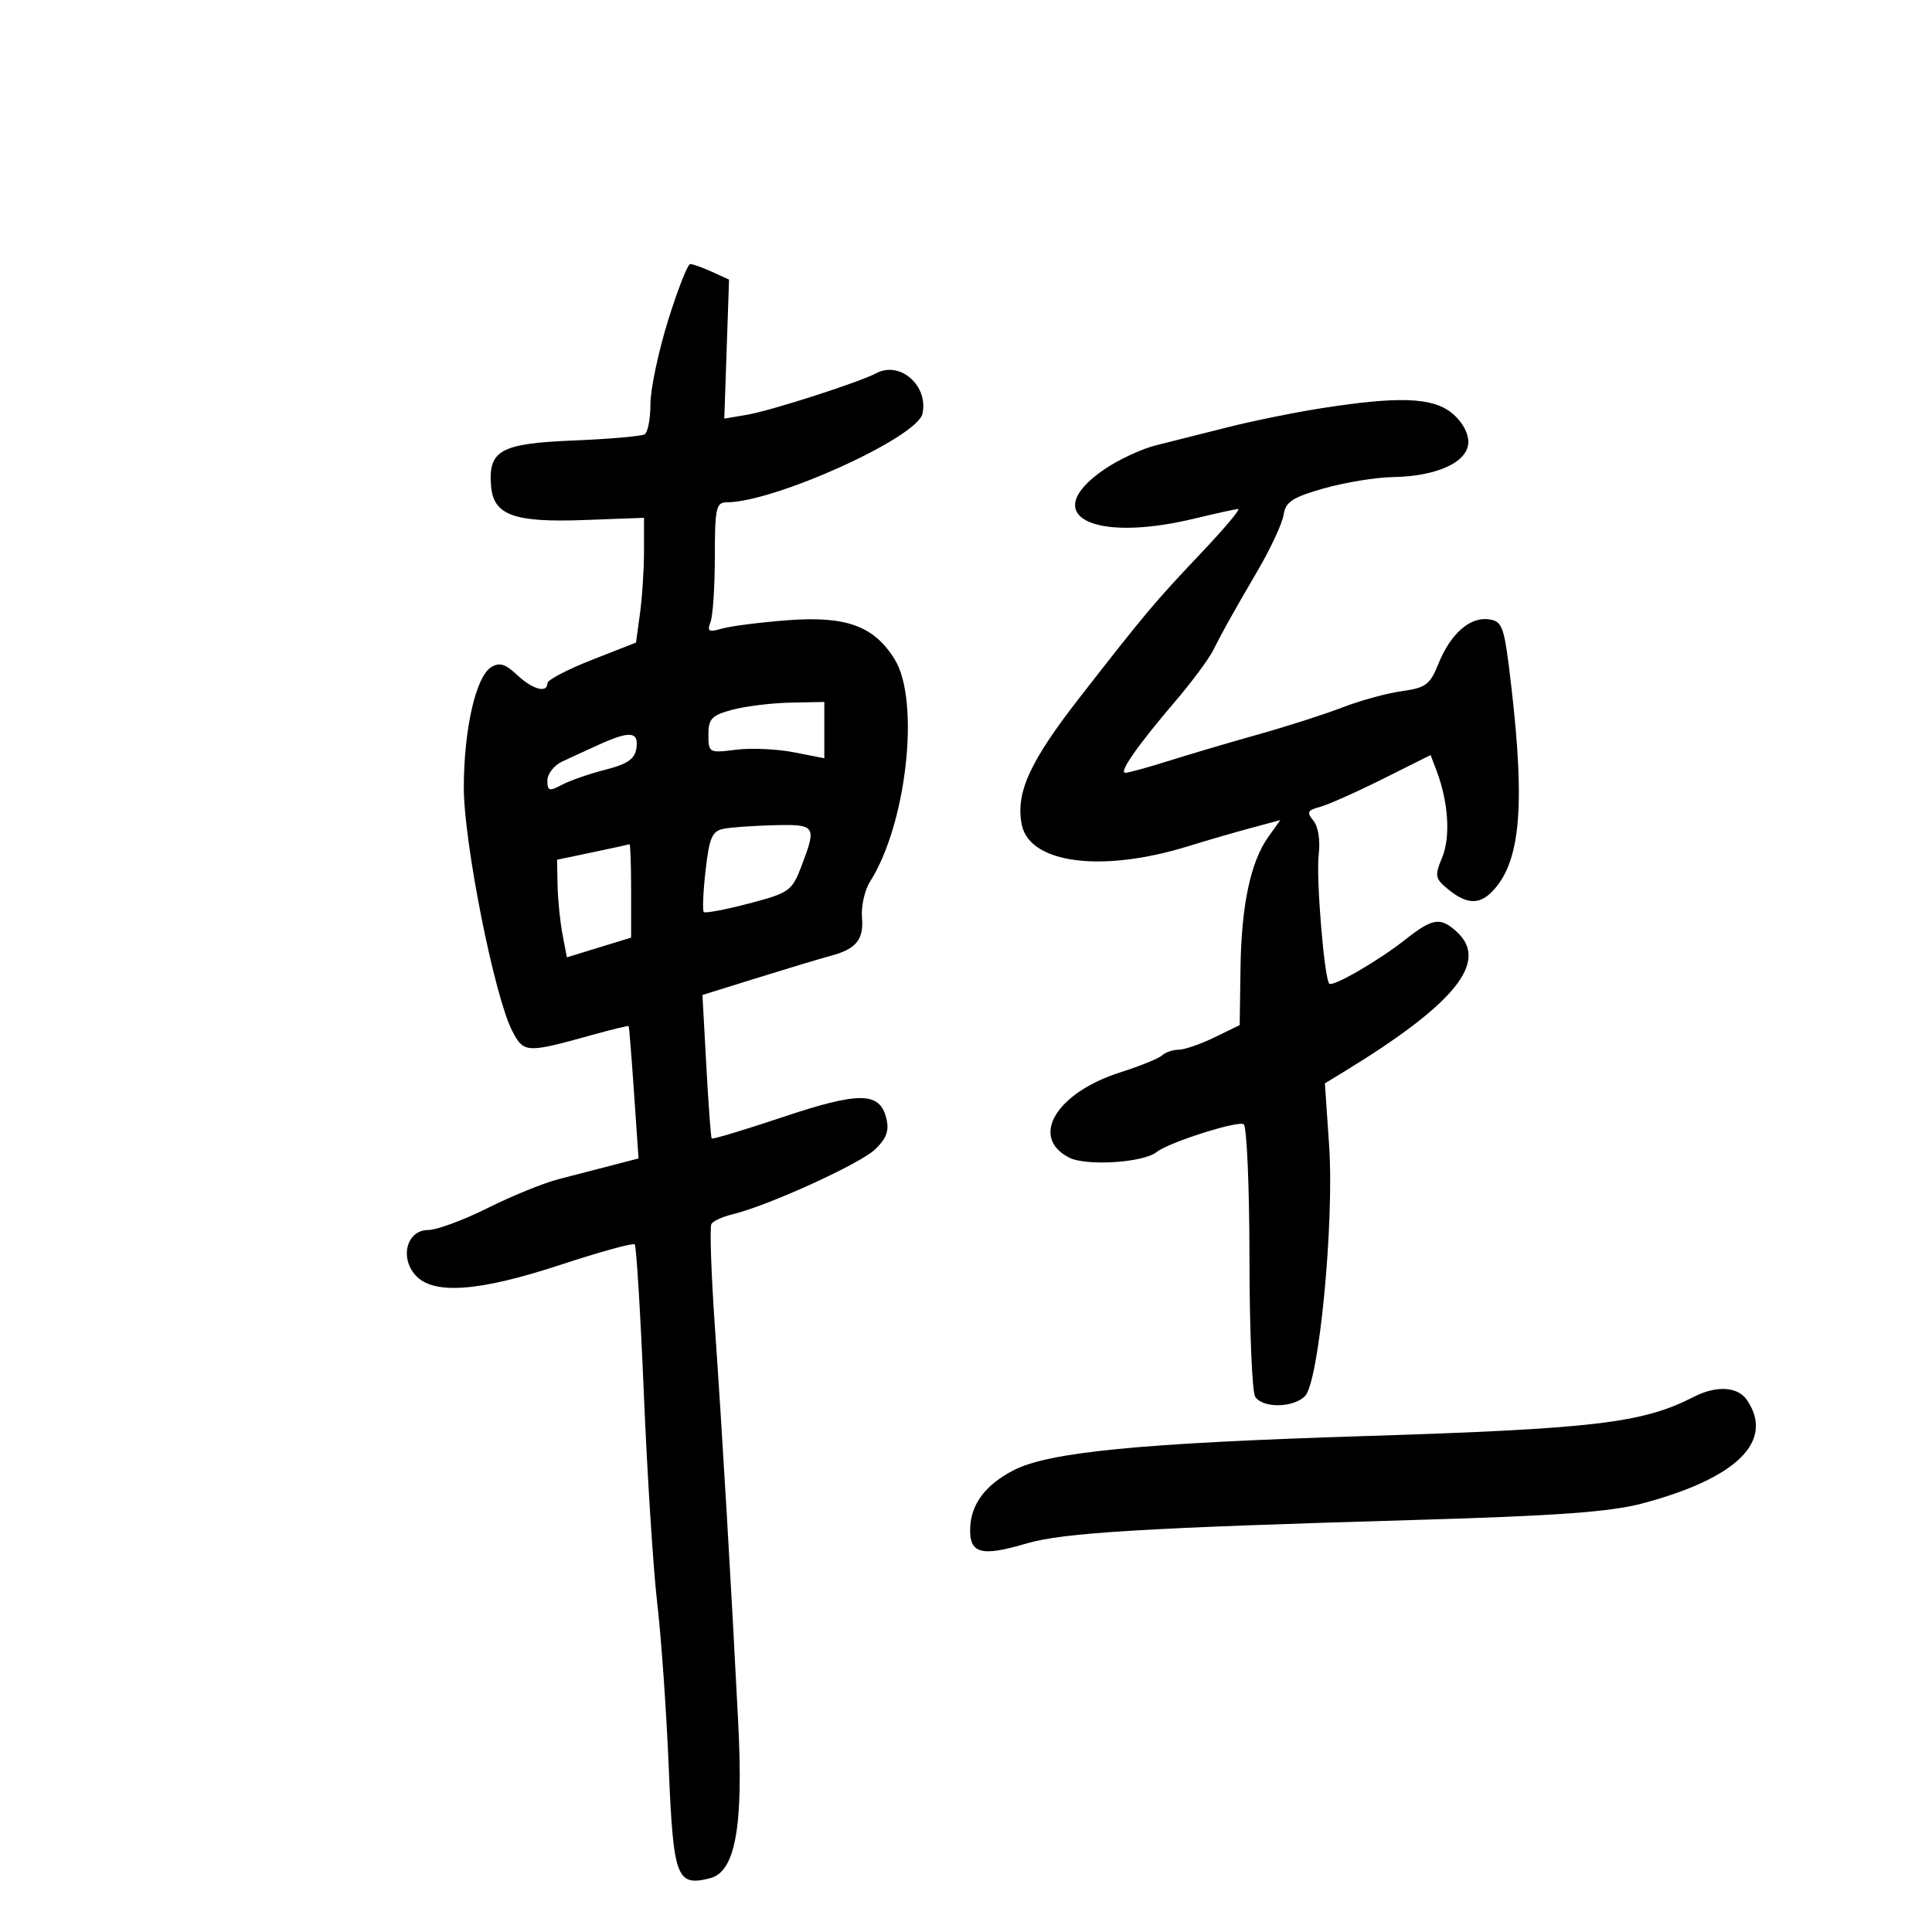 <svg xmlns="http://www.w3.org/2000/svg" width="300" height="300" viewBox="0 0 300 300" version="1.1">
	<path d="M 103.731 49.784 C 102.229 54.615, 101 60.438, 101 62.725 C 101 65.011, 100.598 67.130, 100.107 67.434 C 99.615 67.738, 94.632 68.173, 89.034 68.402 C 77.700 68.864, 75.797 69.918, 76.255 75.477 C 76.628 80.003, 79.790 81.154, 90.750 80.749 L 100 80.408 100 85.564 C 100 88.400, 99.721 92.759, 99.379 95.250 L 98.758 99.779 91.879 102.478 C 88.096 103.962, 85 105.587, 85 106.088 C 85 107.699, 82.697 107.064, 80.270 104.783 C 78.451 103.075, 77.530 102.807, 76.250 103.614 C 73.887 105.105, 72.042 113.219, 72.019 122.219 C 71.998 130.708, 76.757 154.695, 79.523 160.045 C 81.332 163.543, 81.686 163.562, 91.999 160.693 C 95.023 159.852, 97.554 159.240, 97.623 159.332 C 97.693 159.424, 98.065 164.086, 98.451 169.691 L 99.152 179.882 95.076 180.941 C 92.834 181.523, 89.088 182.493, 86.750 183.096 C 84.412 183.699, 79.438 185.724, 75.695 187.596 C 71.952 189.468, 67.798 191, 66.464 191 C 63.184 191, 62.019 195.258, 64.536 198.040 C 67.299 201.092, 74.350 200.574, 87.094 196.380 C 93.144 194.390, 98.304 192.971, 98.560 193.227 C 98.816 193.483, 99.457 203.999, 99.984 216.596 C 100.511 229.193, 101.445 243.775, 102.061 249 C 102.676 254.225, 103.477 265.652, 103.840 274.394 C 104.557 291.655, 105.041 292.960, 110.244 291.654 C 114.180 290.666, 115.447 283.706, 114.632 267.559 C 113.577 246.649, 112.165 222.685, 111.018 206.193 C 110.432 197.774, 110.184 190.511, 110.467 190.053 C 110.750 189.596, 112.223 188.924, 113.741 188.559 C 119.221 187.244, 133.553 180.720, 135.882 178.481 C 137.684 176.749, 138.107 175.561, 137.617 173.610 C 136.590 169.519, 133.414 169.491, 121.526 173.468 C 115.595 175.453, 110.638 176.946, 110.510 176.788 C 110.383 176.630, 110.008 171.550, 109.677 165.500 L 109.075 154.499 117.788 151.788 C 122.579 150.297, 127.625 148.779, 129 148.416 C 132.938 147.375, 134.144 145.897, 133.850 142.475 C 133.699 140.727, 134.262 138.217, 135.101 136.898 C 140.788 127.956, 142.908 108.823, 138.926 102.380 C 135.716 97.186, 131.362 95.608, 122.197 96.317 C 117.964 96.644, 113.412 97.229, 112.081 97.617 C 110.057 98.207, 109.772 98.037, 110.331 96.579 C 110.699 95.621, 111 91.048, 111 86.418 C 111 78.938, 111.203 78, 112.824 78 C 120.229 78, 142.423 67.962, 143.238 64.244 C 144.192 59.895, 139.766 55.996, 136.088 57.944 C 133.386 59.376, 119.690 63.778, 115.984 64.407 L 112.468 65.003 112.838 54.209 L 113.207 43.415 110.556 42.208 C 109.099 41.543, 107.581 41, 107.184 41 C 106.787 41, 105.233 44.953, 103.731 49.784 M 205 63.419 C 200.875 64.068, 194.350 65.400, 190.500 66.378 C 186.650 67.356, 181.700 68.603, 179.500 69.148 C 177.300 69.693, 173.702 71.365, 171.505 72.864 C 161.190 79.902, 169.418 84.403, 185.500 80.520 C 188.800 79.723, 191.843 79.055, 192.261 79.036 C 192.680 79.016, 190.146 82.037, 186.629 85.750 C 179.264 93.526, 177.985 95.046, 167.693 108.255 C 159.886 118.274, 157.675 123.123, 158.661 128.056 C 159.872 134.110, 171.129 135.556, 184.566 131.383 C 187.280 130.540, 191.594 129.286, 194.153 128.597 L 198.806 127.343 196.964 129.922 C 194.190 133.806, 192.764 140.516, 192.625 150.339 L 192.500 159.179 188.571 161.089 C 186.411 162.140, 183.913 163, 183.021 163 C 182.130 163, 180.972 163.395, 180.450 163.877 C 179.927 164.359, 177.025 165.540, 174 166.500 C 164.015 169.669, 159.848 176.568, 166 179.745 C 168.647 181.112, 177.542 180.548, 179.609 178.883 C 181.439 177.408, 192.167 173.985, 193.117 174.573 C 193.603 174.873, 194.007 184.204, 194.015 195.309 C 194.024 206.414, 194.423 216.119, 194.902 216.875 C 196.049 218.687, 200.793 218.635, 202.637 216.791 C 204.813 214.615, 207.201 189.821, 206.386 177.862 L 205.729 168.223 208.615 166.463 C 226.012 155.851, 231.293 149.290, 226.171 144.655 C 223.644 142.368, 222.443 142.557, 218.191 145.917 C 214.081 149.164, 206.958 153.292, 206.410 152.743 C 205.630 151.963, 204.340 136.259, 204.766 132.736 C 205.036 130.510, 204.701 128.345, 203.947 127.436 C 202.872 126.141, 203.026 125.806, 204.923 125.310 C 206.162 124.986, 210.543 123.039, 214.659 120.983 L 222.143 117.245 223.069 119.681 C 224.907 124.517, 225.262 129.954, 223.945 133.133 C 222.743 136.034, 222.823 136.438, 224.930 138.144 C 227.692 140.381, 229.648 140.495, 231.608 138.535 C 236.054 134.089, 236.875 125.490, 234.664 106.500 C 233.580 97.185, 233.340 96.477, 231.168 96.170 C 228.235 95.754, 225.211 98.438, 223.336 103.122 C 222.065 106.295, 221.366 106.815, 217.693 107.321 C 215.387 107.638, 211.250 108.768, 208.500 109.832 C 205.750 110.895, 199.900 112.774, 195.500 114.007 C 191.100 115.240, 184.825 117.093, 181.556 118.124 C 178.287 119.156, 175.218 120, 174.738 120 C 173.667 120, 176.641 115.755, 182.611 108.761 C 185.081 105.868, 187.672 102.375, 188.367 101 C 190.013 97.747, 191.117 95.773, 195.413 88.395 C 197.368 85.038, 199.130 81.213, 199.329 79.895 C 199.626 77.920, 200.724 77.207, 205.595 75.830 C 208.843 74.912, 213.652 74.124, 216.282 74.080 C 223.202 73.964, 228 71.730, 228 68.624 C 228 67.137, 226.945 65.316, 225.365 64.073 C 222.333 61.687, 217.079 61.519, 205 63.419 M 113.750 110.203 C 110.515 111.062, 110 111.594, 110 114.080 C 110 116.888, 110.108 116.948, 114.250 116.421 C 116.588 116.124, 120.638 116.300, 123.250 116.811 L 128 117.742 128 113.371 L 128 109 122.750 109.103 C 119.862 109.160, 115.813 109.655, 113.750 110.203 M 93 115.631 C 91.075 116.503, 88.487 117.694, 87.250 118.277 C 86.013 118.861, 85 120.178, 85 121.204 C 85 122.828, 85.291 122.915, 87.244 121.869 C 88.479 121.209, 91.516 120.153, 93.994 119.523 C 97.421 118.652, 98.576 117.854, 98.820 116.189 C 99.201 113.578, 97.823 113.446, 93 115.631 M 112.373 128.690 C 110.583 129.041, 110.138 130.065, 109.562 135.159 C 109.185 138.487, 109.060 141.394, 109.285 141.618 C 109.509 141.842, 112.663 141.246, 116.294 140.294 C 122.553 138.653, 122.976 138.352, 124.448 134.498 C 126.842 128.229, 126.680 127.984, 120.250 128.136 C 117.088 128.211, 113.543 128.460, 112.373 128.690 M 92 132.346 L 86.500 133.500 86.580 137.500 C 86.623 139.700, 86.967 143.109, 87.342 145.077 L 88.026 148.653 93.013 147.123 L 98 145.592 98 138.296 C 98 134.283, 97.888 131.043, 97.750 131.096 C 97.612 131.149, 95.025 131.712, 92 132.346 M 263 216.908 C 255.107 220.973, 247.561 221.870, 211.774 222.996 C 177.094 224.087, 162.847 225.476, 157.389 228.299 C 153.071 230.532, 150.828 233.480, 150.655 237.148 C 150.461 241.249, 152.285 241.778, 159.375 239.676 C 165.039 237.997, 177.491 237.244, 220 236.010 C 241.687 235.380, 250.054 234.770, 255 233.459 C 269.740 229.551, 275.597 223.760, 271.259 217.385 C 269.837 215.295, 266.506 215.103, 263 216.908" stroke="none" fill="black" fill-rule="evenodd"/>
</svg>